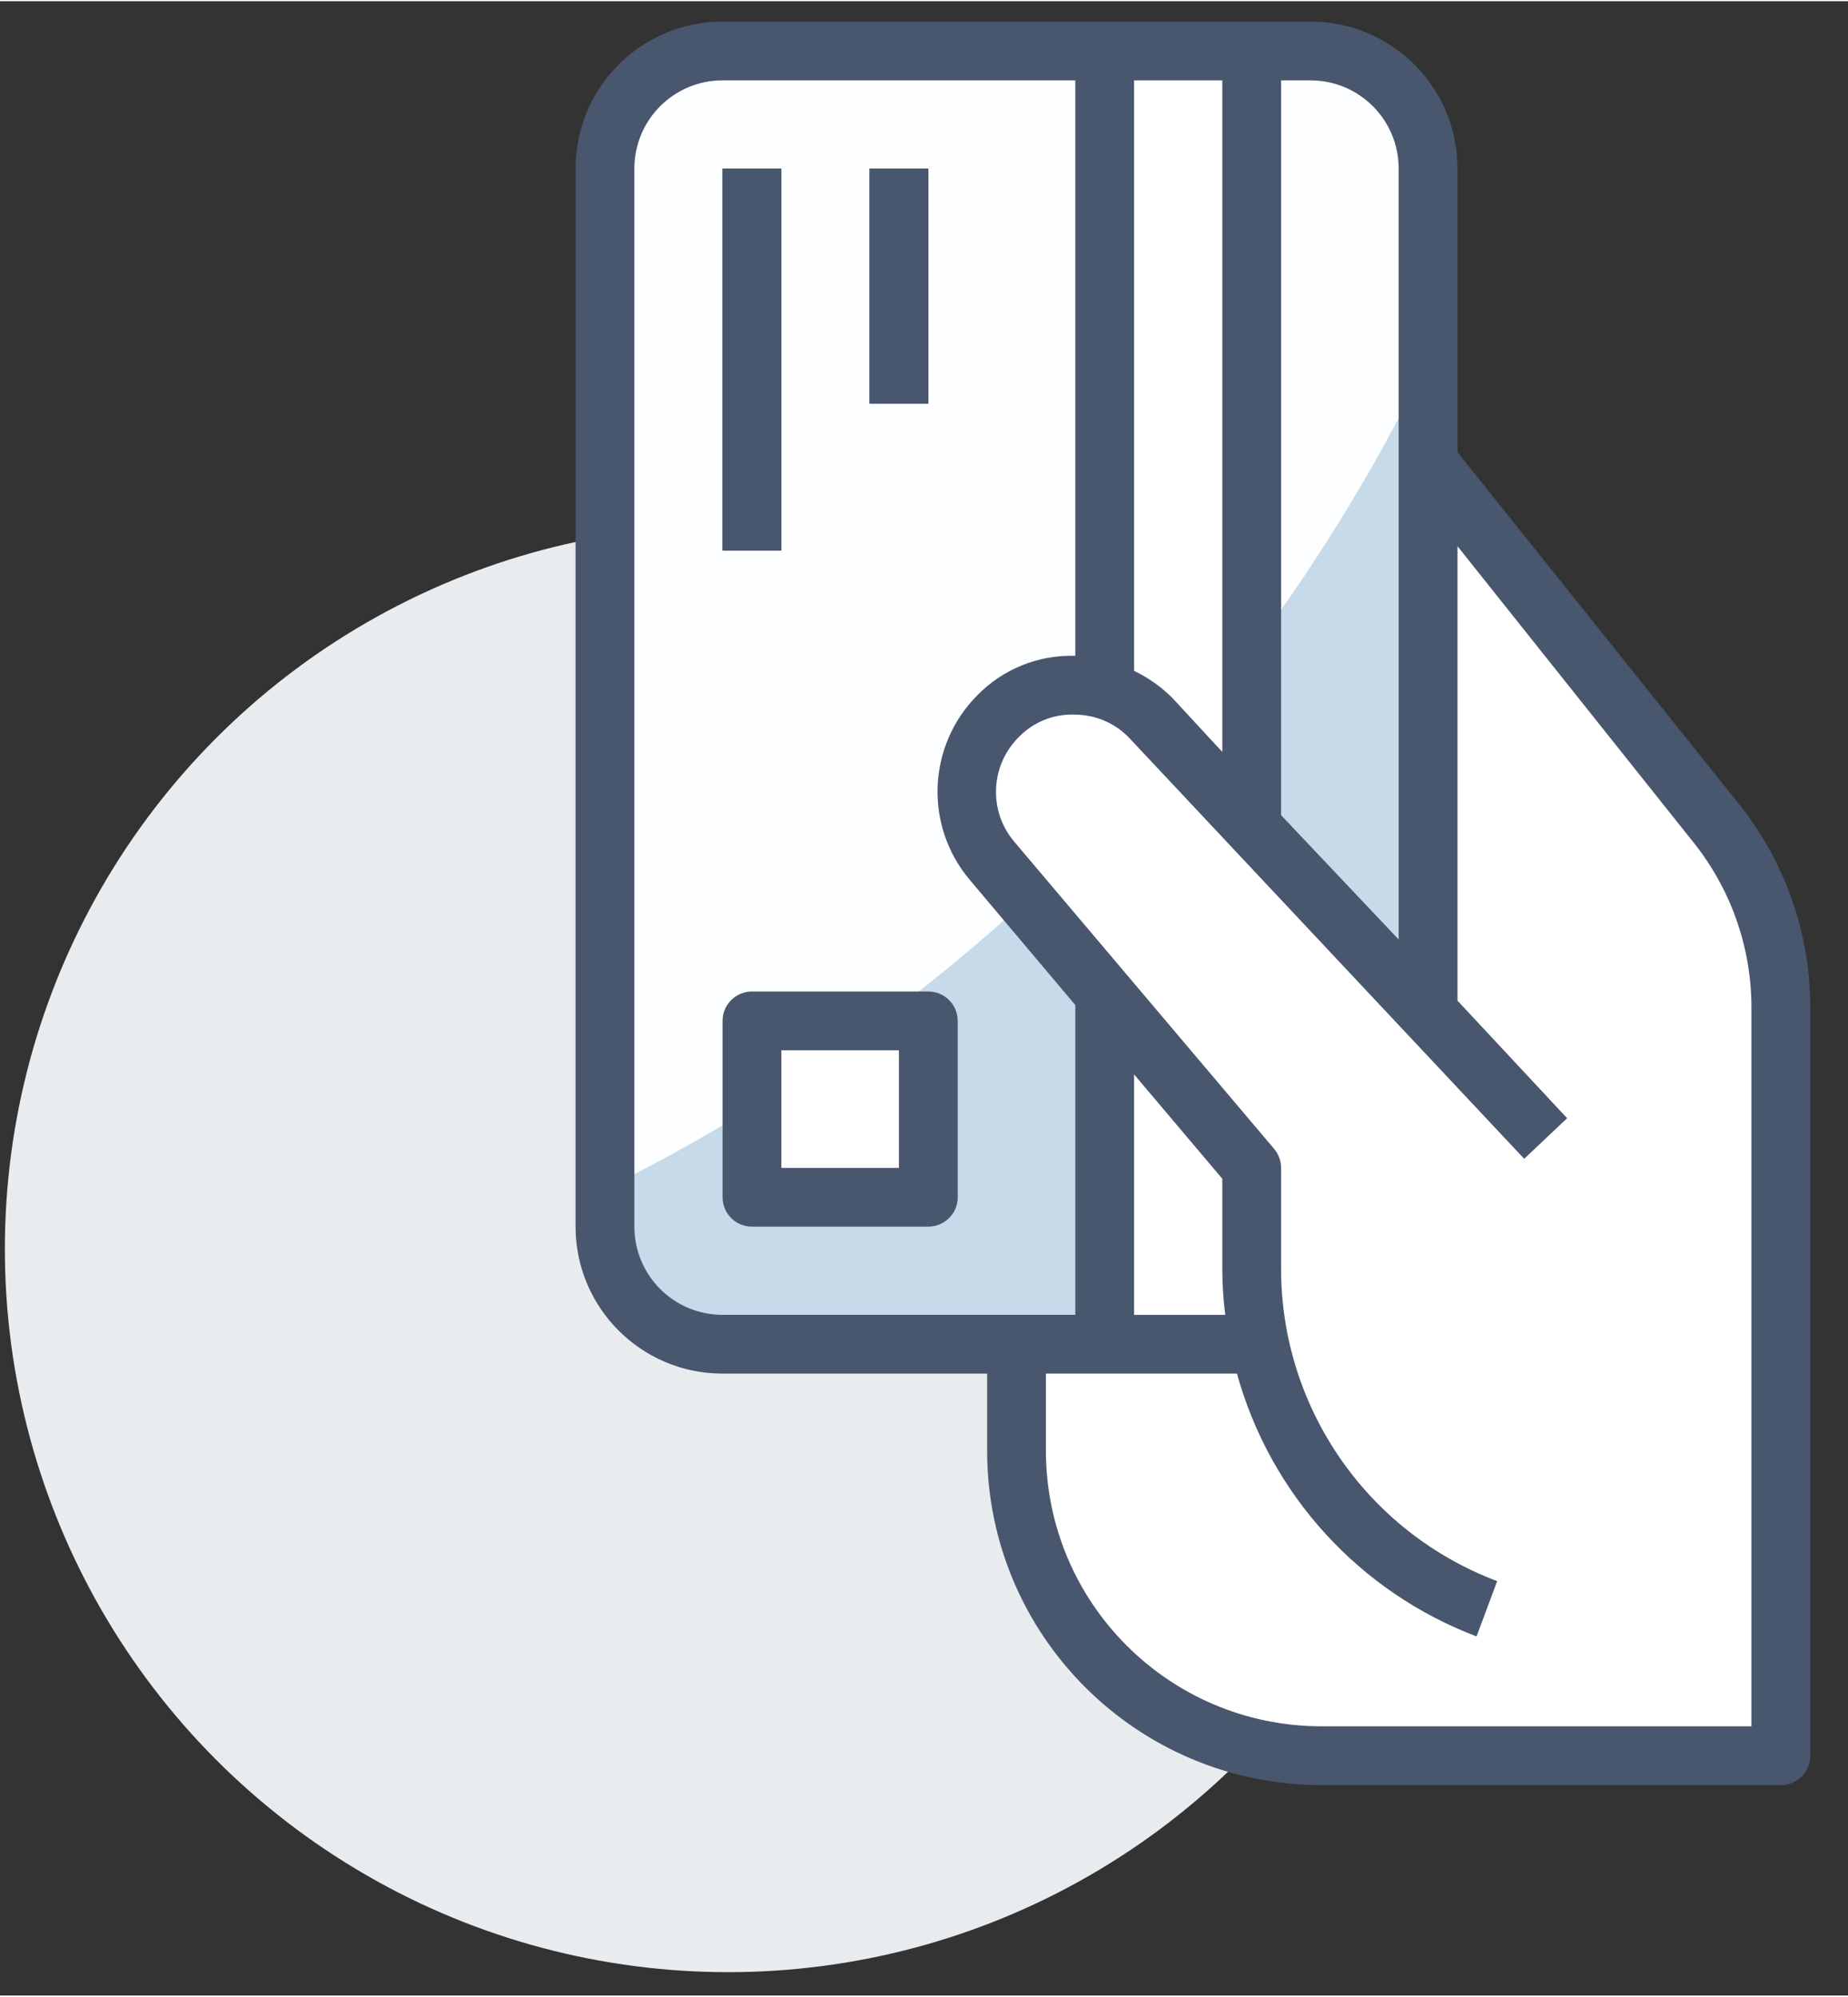 <svg xmlns="http://www.w3.org/2000/svg" xml:space="preserve" width="372px" height="402px" version="1.0" shape-rendering="geometricPrecision" text-rendering="geometricPrecision" image-rendering="optimizeQuality" fill-rule="evenodd" clip-rule="evenodd" viewBox="0 0 372 401.52" xmlns:xlink="http://www.w3.org/1999/xlink" xmlns:xodm="http://www.corel.com/coreldraw/odm/2003"><rect x="0" y="0" width="372" height="401.52" fill="#333333" stroke="none"/> <g id="Слой_x0020_1">  <circle fill="#E9ECEE" cx="146.59" cy="251.21" r="145.61"/> <path fill="white" fill-rule="nonzero" d="M204.62 291.88c0,33.89 27.48,61.36 61.37,61.36l92.49 0 0 -150.84c0.01,-13.44 -4.56,-26.49 -12.96,-36.98l-58.05 -72.55 -82.85 0 0 199.01z" data-original="#fec9a3"/> <path fill="#FCFEFF" fill-rule="nonzero" d="M145.45 10.02l118.35 0c13.07,0 23.67,10.6 23.67,23.67l0 213.03c0,13.08 -10.6,23.67 -23.67,23.67l-118.35 0c-13.07,0 -23.67,-10.59 -23.67,-23.67l0 -213.03c0,-13.07 10.6,-23.67 23.67,-23.67z" data-original="#4398d1"/> <path fill="#C6DAE9" fill-rule="nonzero" d="M121.78 239.15l0 7.57c0,13.08 10.6,23.67 23.67,23.67l118.35 0c13.07,0 23.67,-10.59 23.67,-23.67l0 -174.39c-35.2,72.45 -93.49,131.13 -165.69,166.82z" data-original="#3e8cc7"/> <rect fill="white" fill-rule="nonzero" x="204.62" y="270.39" width="65.09" height="17.75" data-original="#f7bb8f"/> <rect fill="white" fill-rule="nonzero" x="222.38" y="10.02" width="29.59" height="260.37" data-original="#87ced9"/> <g id="_1522162670752"> <rect fill="#126099" fill-rule="nonzero" x="145.45" y="33.69" width="11.84" height="76.93" data-original="#126099"/> <rect fill="#126099" fill-rule="nonzero" x="175.04" y="33.69" width="11.84" height="47.34" data-original="#126099"/> </g> <rect fill="white" fill-rule="nonzero" x="151.36" y="205.3" width="35.51" height="35.51" data-original="#d9d9d9"/> <path fill="white" fill-rule="nonzero" d="M311.14 228.97l-79.53 -84.5c-8.15,-8.62 -21.74,-9.01 -30.37,-0.87 -0.14,0.13 -0.27,0.26 -0.4,0.39l0 0c-7.88,7.9 -8.42,20.52 -1.25,29.06l52.37 61.84 0 20.47c0,30.42 18.87,57.63 47.35,68.29l11.83 0 0 -94.68z" data-original="#fec9a3"/> <path fill="#48566E" fill-rule="nonzero" d="M263.8 4.1l-118.35 0c-16.34,0 -29.59,13.25 -29.59,29.59l0 213.03c0,16.34 13.25,29.59 29.59,29.59l53.26 0 0 15.57c0.03,37.14 30.13,67.24 67.28,67.28l92.49 0c3.27,0 5.92,-2.65 5.92,-5.92l0 -150.84c-0.03,-14.77 -5.06,-29.1 -14.26,-40.65l-56.75 -70.95 0 -57.11c0,-16.34 -13.25,-29.59 -29.59,-29.59zm0 11.84c9.8,0 17.75,7.94 17.75,17.75l0 155.22 -23.67 -25.03 0 -147.94 5.92 0zm-17.75 135.21l-10.12 -10.94c-2.23,-2.21 -4.81,-4.03 -7.64,-5.39l0 -118.88 17.76 0 0 135.21zm-118.35 95.57l0 -213.03c0,-9.81 7.94,-17.75 17.75,-17.75l71.01 0 0 115.86 0 0c-7.42,-0.24 -14.6,2.66 -19.77,7.99 -10,10.1 -10.67,26.15 -1.53,37.05l21.3 25.27 0 62.37 -71.01 0c-9.81,0 -17.75,-7.95 -17.75,-17.76zm118.94 17.76l-18.35 0 0 -48.41 17.76 21.01 0 18.28c0.01,3.05 0.21,6.09 0.59,9.12zm94.09 -95.33c7.61,9.42 11.79,21.14 11.83,33.25l0 144.92 -86.57 0c-30.61,-0.03 -55.41,-24.83 -55.45,-55.44l0 -15.57 38.46 0c6.73,24.32 24.64,43.97 48.23,52.91l4.15 -11.13c-26.12,-9.85 -43.43,-34.81 -43.5,-62.73l0 -20.47c0,-1.41 -0.5,-2.78 -1.42,-3.85l-52.31 -61.84c-5.2,-6.17 -4.81,-15.29 0.89,-21 2.97,-3.1 7.13,-4.76 11.42,-4.56 4.21,0.03 8.22,1.8 11.06,4.91l79.3 84.51 8.64 -8.17 -22.07 -23.67 0 -91.49 47.34 59.42z" data-original="#000000"/> <rect fill="#48566E" fill-rule="nonzero" x="145.45" y="33.69" width="11.84" height="76.93" data-original="#000000"/> <rect fill="#48566E" fill-rule="nonzero" x="175.04" y="33.69" width="11.84" height="47.34" data-original="#000000"/> <path fill="#48566E" fill-rule="nonzero" d="M186.87 199.38l-35.5 0c-3.27,0 -5.92,2.65 -5.92,5.92l0 35.51c0,3.26 2.65,5.91 5.92,5.91l35.5 0c3.27,0 5.92,-2.65 5.92,-5.91l0 -35.51c0,-3.27 -2.65,-5.92 -5.92,-5.92zm-5.92 35.51l-23.67 0 0 -23.67 23.67 0 0 23.67z" data-original="#000000"/> <g id="_1522162667584"> </g> <g id="_1522162667200"> </g> <g id="_1522162669312"> </g> <g id="_1522162667392"> </g> <g id="_1522162667344"> </g> <g id="_1522162668256"> </g> <g id="_1522162667056"> </g> <g id="_1522162669552"> </g> <g id="_1522162664848"> </g> <g id="_1522162666000"> </g> <g id="_1522162664656"> </g> <g id="_1522162665328"> </g> <g id="_1522162665520"> </g> <g id="_1522162664944"> </g> <g id="_1522162665472"> </g> </g> </svg>